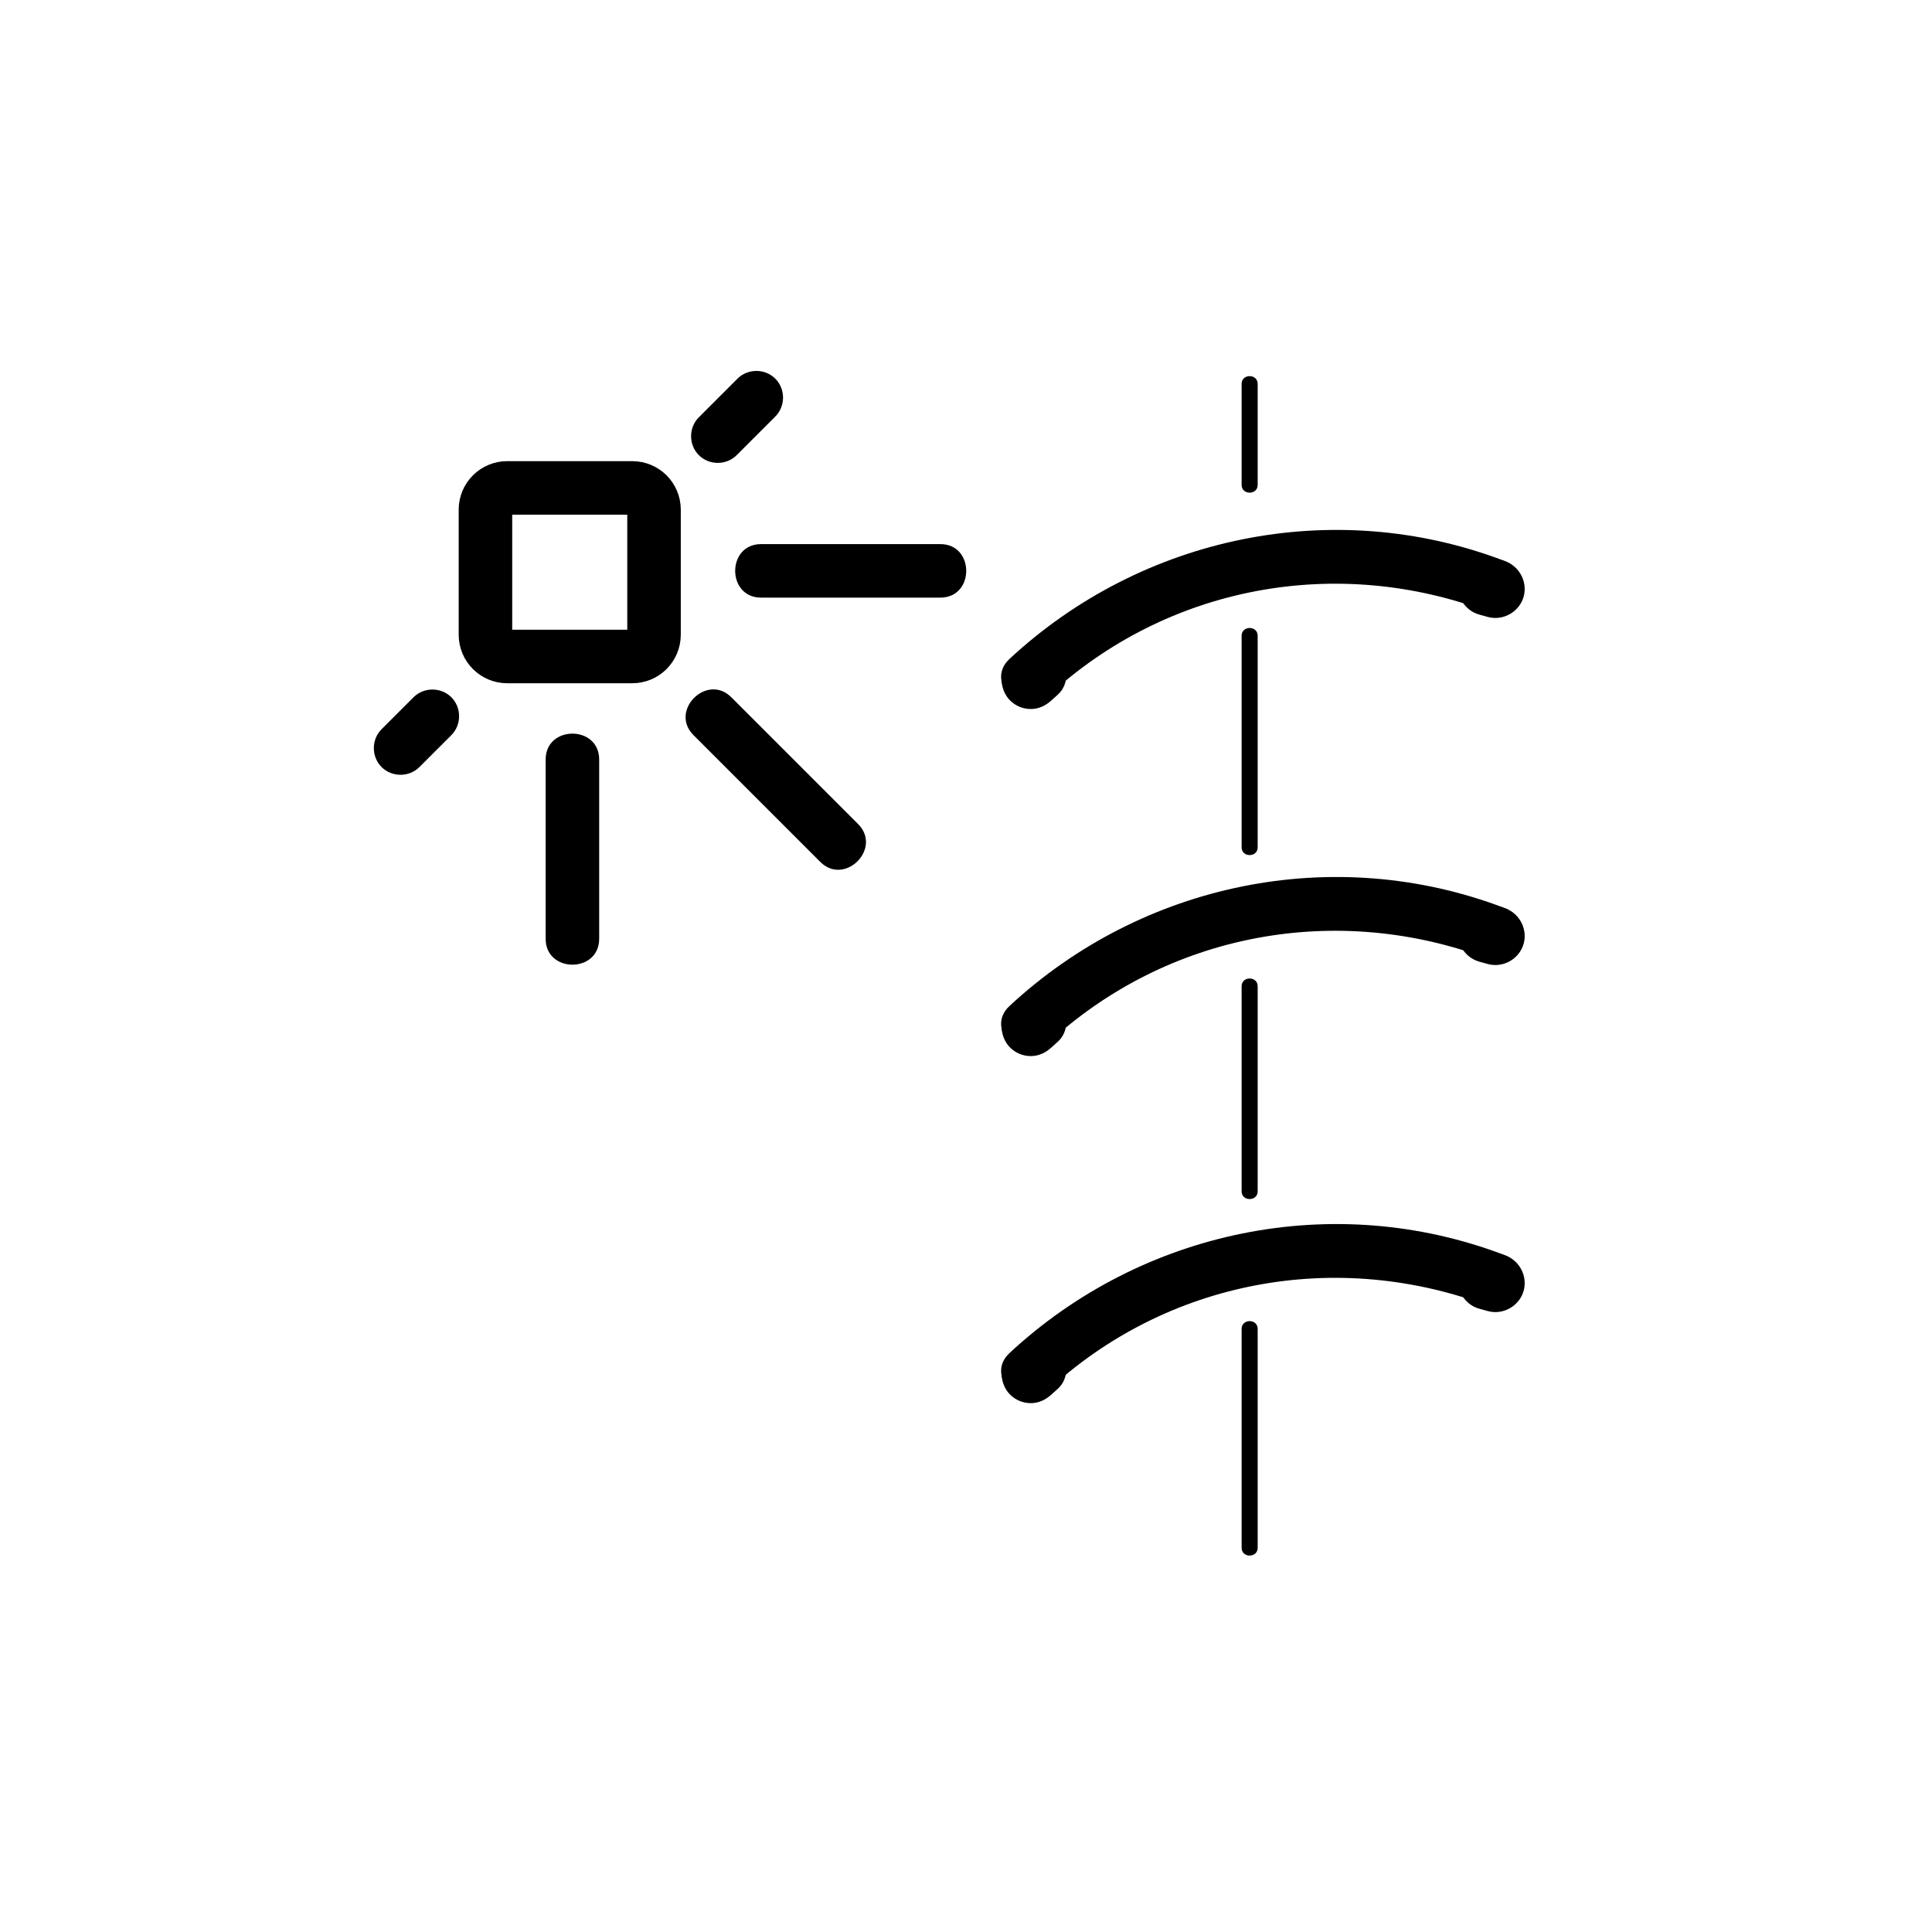 <?xml version="1.0" encoding="iso-8859-1"?>
<!-- Generator: Adobe Illustrator 16.0.0, SVG Export Plug-In . SVG Version: 6.00 Build 0)  -->
<!DOCTYPE svg PUBLIC "-//W3C//DTD SVG 1.1//EN" "http://www.w3.org/Graphics/SVG/1.1/DTD/svg11.dtd">
<svg version="1.1" xmlns="http://www.w3.org/2000/svg" xmlns:xlink="http://www.w3.org/1999/xlink" x="0px" y="0px" width="361px"
	 height="361px" viewBox="0 0 361 361" style="enable-background:new 0 0 361 361;" xml:space="preserve">
<g id="fts_x5F_blade_x5F_arc_x5F_close_x5F_00">
	<g>
		<g>
			<g>
				<g>
					<path style="fill:#000000;" d="M195.693,130.196c22.393-20.788,54.21-26.62,82.669-15.784c6.037,2.299,8.623-7.372,2.658-9.643
						c-31.779-12.101-67.569-4.695-92.397,18.355C183.888,127.521,190.976,134.577,195.693,130.196L195.693,130.196z"/>
				</g>
			</g>
			<g>
				<g>
					<path style="fill:#000000;" d="M189.959,122.07c-0.407,0.366-0.815,0.733-1.223,1.1c-2.211,1.989-2.019,5.695,0,7.713
						c1.019,1.019,2.416,1.598,3.856,1.598c1.505,0,2.76-0.611,3.856-1.598c0.407-0.366,0.815-0.733,1.223-1.1
						c2.211-1.989,2.019-5.695,0-7.713c-1.019-1.019-2.416-1.598-3.856-1.598C192.311,120.473,191.056,121.083,189.959,122.07
						L189.959,122.07z"/>
				</g>
			</g>
			<g>
				<g>
					<path style="fill:#000000;" d="M280.896,104.758c-0.529-0.146-1.058-0.292-1.586-0.438c-2.864-0.791-5.922,0.947-6.709,3.81
						c-0.789,2.867,0.945,5.918,3.809,6.709c0.529,0.146,1.058,0.292,1.586,0.438c2.864,0.791,5.922-0.947,6.709-3.81
						C285.493,108.6,283.759,105.549,280.896,104.758L280.896,104.758z"/>
				</g>
			</g>
		</g>
		<g>
			<g>
				<g>
					<path style="fill:#000000;" d="M195.693,195.046c22.393-20.788,54.21-26.619,82.669-15.783
						c6.037,2.299,8.623-7.372,2.658-9.643c-31.779-12.1-67.569-4.695-92.397,18.355
						C183.888,192.371,190.976,199.427,195.693,195.046L195.693,195.046z"/>
				</g>
			</g>
			<g>
				<g>
					<path style="fill:#000000;" d="M189.959,186.921c-0.407,0.366-0.815,0.733-1.223,1.1c-2.211,1.988-2.019,5.695,0,7.713
						c1.019,1.019,2.416,1.598,3.856,1.598c1.505,0,2.76-0.611,3.856-1.598c0.407-0.366,0.815-0.733,1.223-1.1
						c2.211-1.988,2.019-5.695,0-7.713c-1.019-1.019-2.416-1.598-3.856-1.598C192.311,185.323,191.056,185.935,189.959,186.921
						L189.959,186.921z"/>
				</g>
			</g>
			<g>
				<g>
					<path style="fill:#000000;" d="M280.896,169.609c-0.529-0.146-1.058-0.292-1.586-0.438c-2.864-0.792-5.922,0.947-6.709,3.81
						c-0.789,2.868,0.945,5.917,3.809,6.709c0.529,0.146,1.058,0.292,1.586,0.438c2.864,0.792,5.922-0.947,6.709-3.81
						C285.493,173.45,283.759,170.401,280.896,169.609L280.896,169.609z"/>
				</g>
			</g>
		</g>
		<g>
			<g>
				<g>
					<path style="fill:#000000;" d="M195.693,259.896c22.393-20.787,54.21-26.619,82.669-15.783
						c6.037,2.299,8.623-7.372,2.658-9.643c-31.779-12.1-67.569-4.695-92.397,18.355
						C183.888,257.222,190.976,264.277,195.693,259.896L195.693,259.896z"/>
				</g>
			</g>
			<g>
				<g>
					<path style="fill:#000000;" d="M189.959,251.771c-0.407,0.366-0.815,0.733-1.223,1.1c-2.211,1.988-2.019,5.695,0,7.713
						c1.019,1.019,2.416,1.598,3.856,1.598c1.505,0,2.76-0.611,3.856-1.598c0.407-0.366,0.815-0.733,1.223-1.1
						c2.211-1.988,2.019-5.695,0-7.713c-1.019-1.019-2.416-1.598-3.856-1.598C192.311,250.173,191.056,250.784,189.959,251.771
						L189.959,251.771z"/>
				</g>
			</g>
			<g>
				<g>
					<path style="fill:#000000;" d="M280.896,234.46c-0.529-0.146-1.058-0.293-1.586-0.438c-2.864-0.792-5.922,0.947-6.709,3.809
						c-0.789,2.868,0.945,5.918,3.809,6.709c0.529,0.146,1.058,0.293,1.586,0.438c2.864,0.792,5.922-0.947,6.709-3.809
						C285.493,238.301,283.759,235.251,280.896,234.46L280.896,234.46z"/>
				</g>
			</g>
		</g>
	</g>
	<g>
		<g>
			<path style="fill:#000000;" d="M232,71.733c0,6.291,0,12.582,0,18.873c0,1.935,3,1.935,3,0c0-6.291,0-12.582,0-18.873
				C235,69.798,232,69.798,232,71.733L232,71.733z"/>
		</g>
	</g>
	<g>
		<g>
			<path style="fill:#000000;" d="M232,118.791c0,13.178,0,26.355,0,39.533c0,1.935,3,1.935,3,0c0-13.178,0-26.355,0-39.533
				C235,116.856,232,116.856,232,118.791L232,118.791z"/>
		</g>
	</g>
	<g>
		<g>
			<path style="fill:#000000;" d="M232,184.285c0,12.771,0,25.54,0,38.311c0,1.935,3,1.935,3,0c0-12.771,0-25.54,0-38.311
				C235,182.351,232,182.351,232,184.285L232,184.285z"/>
		</g>
	</g>
	<g>
		<g>
			<path style="fill:#000000;" d="M232,248.305c0,13.636,0,27.272,0,40.908c0,1.935,3,1.935,3,0c0-13.636,0-27.272,0-40.908
				C235,246.37,232,246.37,232,248.305L232,248.305z"/>
		</g>
	</g>
	<g id="sonne_6_">
		<path style="fill:none;stroke:#000000;stroke-width:10;stroke-miterlimit:10;" d="M90.708,118.603c0,2.245,1.82,4.064,4.064,4.064
			h23.371c2.245,0,4.064-1.82,4.064-4.064V95.231c0-2.245-1.82-4.064-4.064-4.064H94.772c-2.245,0-4.064,1.82-4.064,4.064V118.603z"
			/>
		<g>
			<g>
				<path style="fill:#000000;" d="M137.797,70.756c-2.406,2.407-4.813,4.813-7.219,7.219c-1.926,1.926-1.926,5.145,0,7.071
					s5.145,1.926,7.071,0c2.406-2.407,4.813-4.813,7.219-7.219c1.926-1.926,1.926-5.145,0-7.071S139.723,68.83,137.797,70.756
					L137.797,70.756z"/>
			</g>
		</g>
		<g>
			<g>
				<path style="fill:#000000;" d="M175.708,101.667c-11.167,0-22.333,0-33.5,0c-6.449,0-6.449,10,0,10c11.167,0,22.333,0,33.5,0
					C182.156,111.667,182.156,101.667,175.708,101.667L175.708,101.667z"/>
			</g>
		</g>
		<g>
			<g>
				<path style="fill:#000000;" d="M78.369,143.327c1.99-1.99,3.979-3.979,5.969-5.969c1.926-1.926,1.926-5.145,0-7.071
					s-5.145-1.926-7.071,0c-1.99,1.99-3.979,3.979-5.969,5.969c-1.926,1.926-1.926,5.145,0,7.071S76.442,145.253,78.369,143.327
					L78.369,143.327z"/>
			</g>
		</g>
		<g>
			<g>
				<path style="fill:#000000;" d="M111.958,175.417c0-11.167,0-22.333,0-33.5c0-6.449-10-6.449-10,0c0,11.167,0,22.333,0,33.5
					C101.958,181.865,111.958,181.865,111.958,175.417L111.958,175.417z"/>
			</g>
		</g>
		<g>
			<g>
				<path style="fill:#000000;" d="M160.337,153.976c-7.896-7.896-15.792-15.792-23.688-23.688
					c-4.564-4.563-11.635,2.507-7.071,7.071c7.896,7.896,15.792,15.792,23.688,23.688C157.83,165.61,164.901,158.54,160.337,153.976
					L160.337,153.976z"/>
			</g>
		</g>
	</g>
</g>
<g id="Ebene_1">
</g>
</svg>
